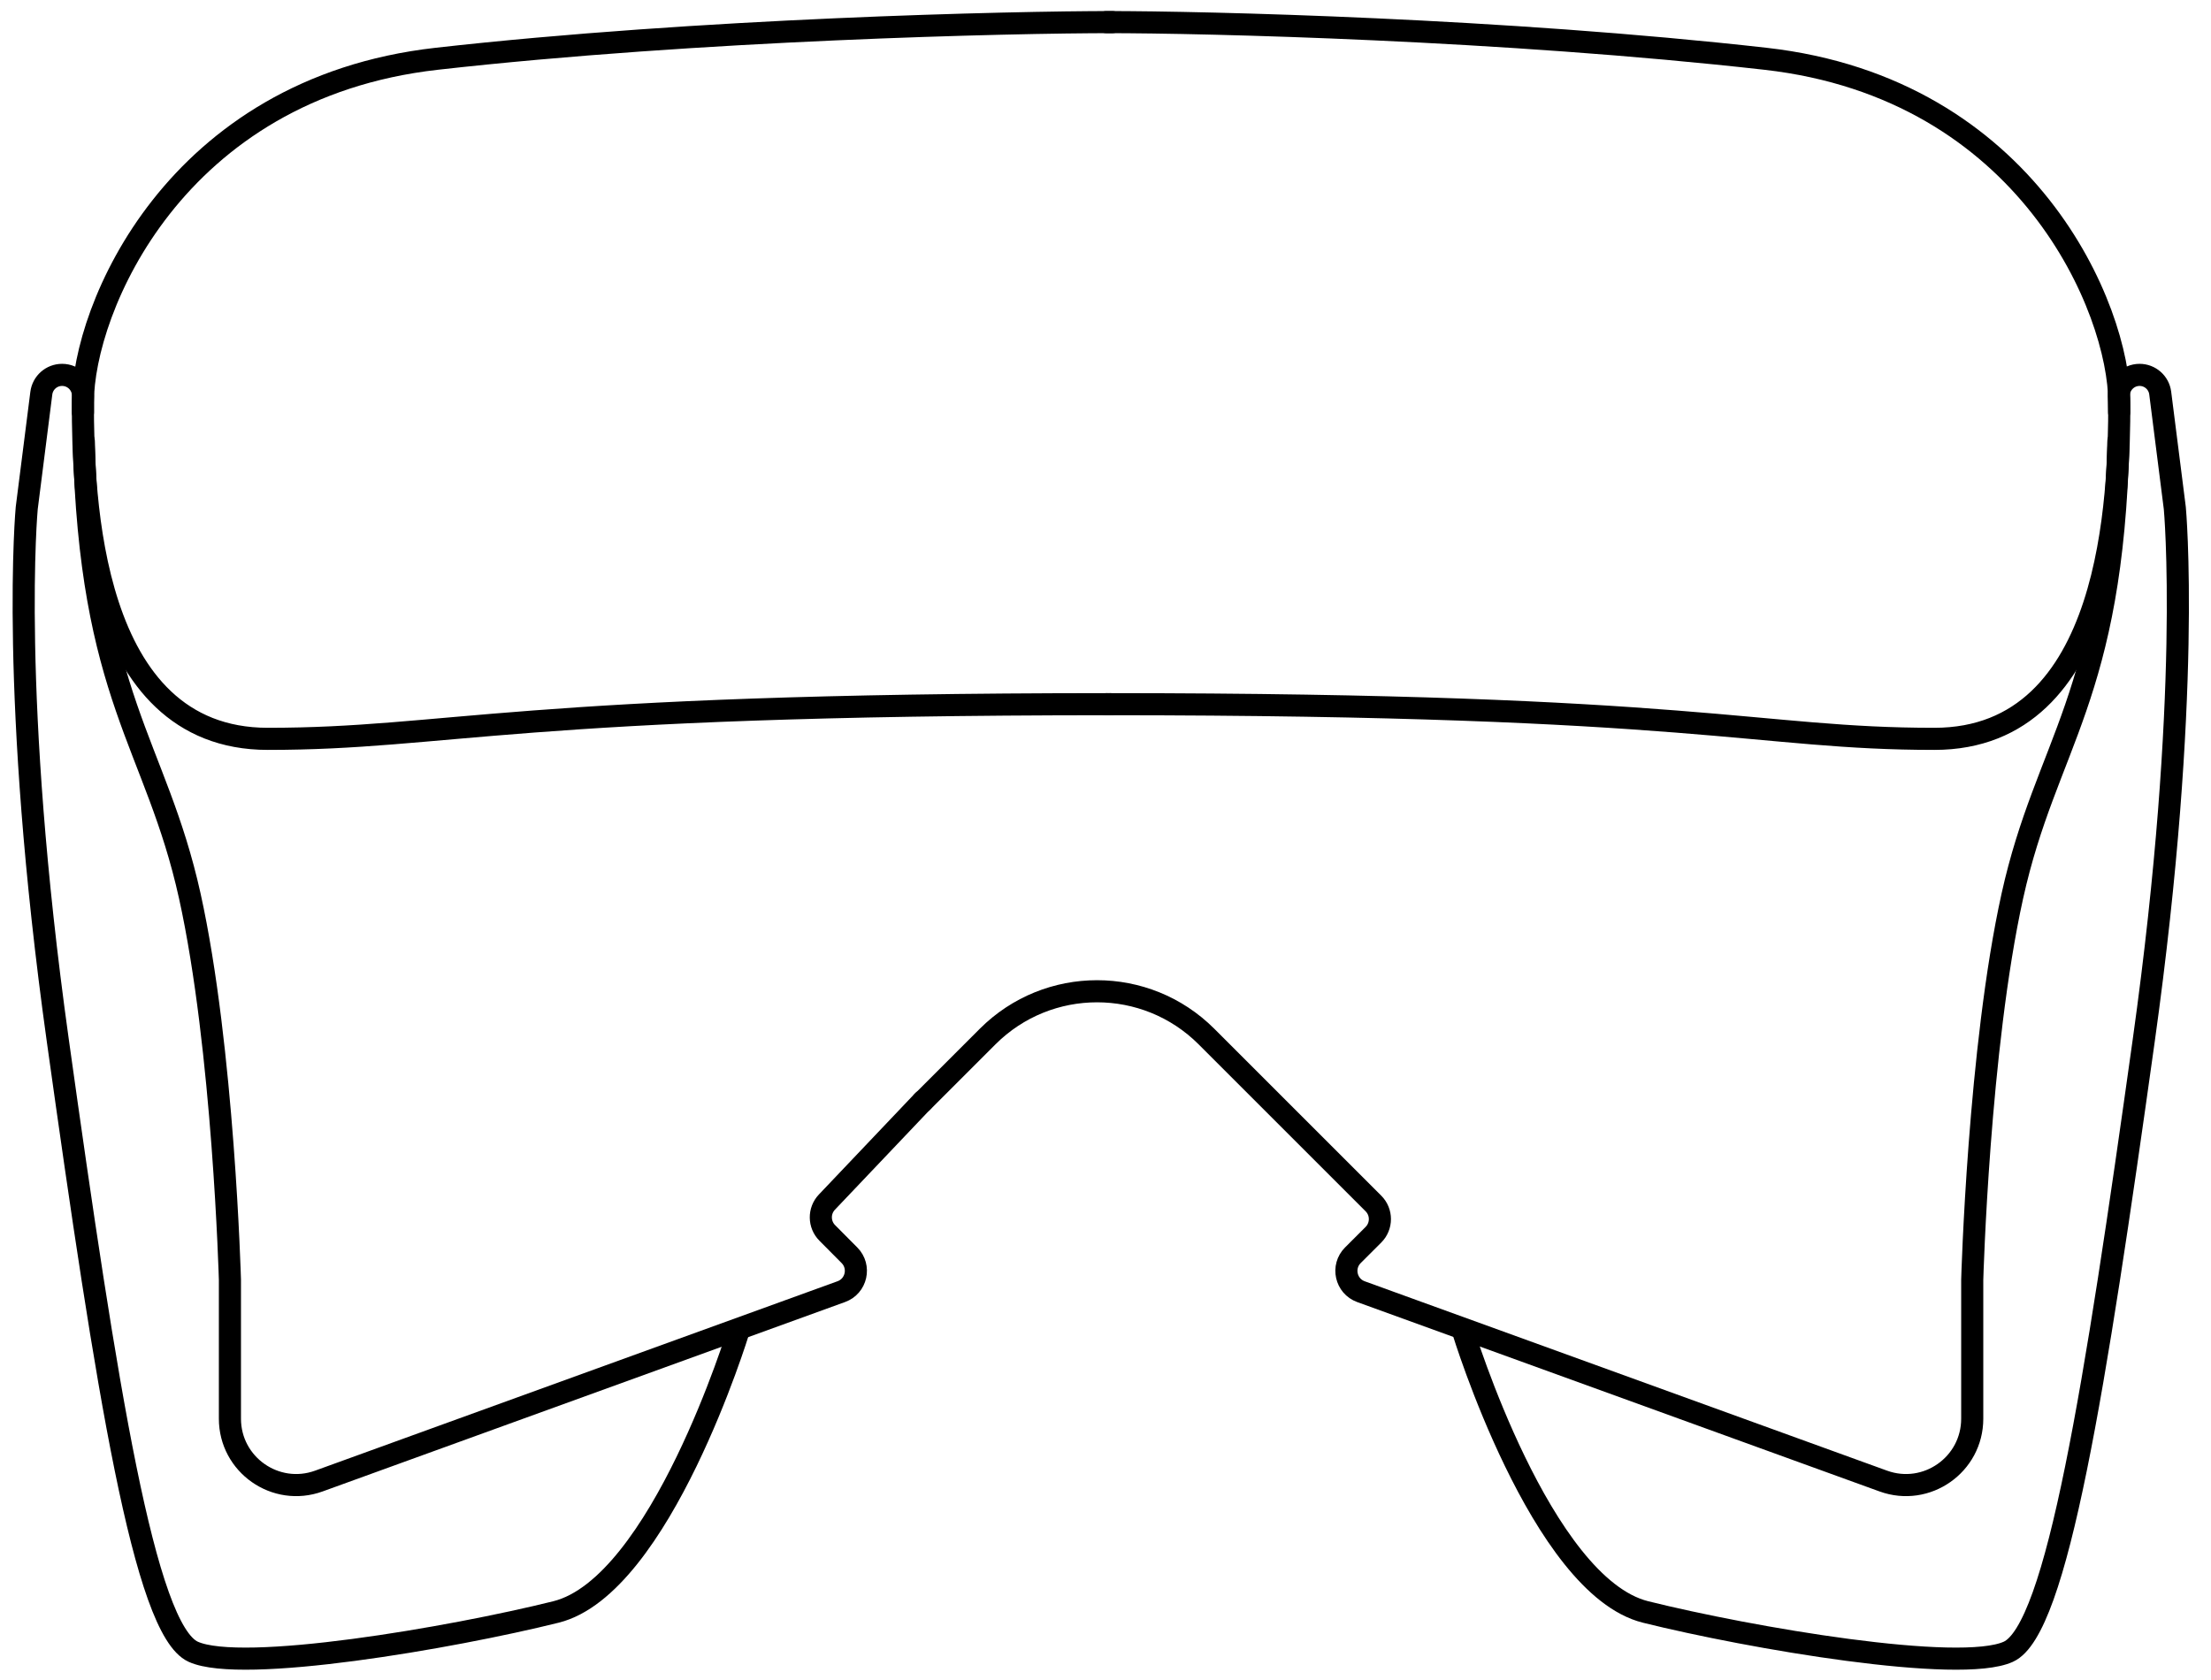 <svg width="100" height="76" viewBox="0 0 100 76" fill="none" xmlns="http://www.w3.org/2000/svg">
<path d="M41.71 49.851L44.668 46.893C47.402 44.159 51.834 44.159 54.568 46.893L62.118 54.443C62.508 54.833 62.508 55.466 62.118 55.857L61.188 56.786C60.671 57.303 60.867 58.184 61.555 58.433L85.179 67C87.135 67.709 89.201 66.26 89.201 64.179V57.897C89.201 57.897 89.49 47.425 91.017 40.526C92.545 33.626 95.533 31.584 95.811 19.959" stroke="black" stroke-linecap="round" stroke-linejoin="round"/>
<path d="M50.039 31.856C76.89 31.856 79.396 33.424 87.488 33.424C95.58 33.424 95.852 22.394 95.852 18.201C95.852 14.008 91.731 3.999 79.849 2.659C67.968 1.319 54.591 1 50.039 1" stroke="black" stroke-linecap="round" stroke-linejoin="round"/>
<path d="M41.751 49.801L37.4 54.381C37.027 54.773 37.034 55.391 37.415 55.774L38.42 56.786C38.934 57.305 38.738 58.182 38.051 58.431L14.421 67C12.465 67.709 10.399 66.26 10.399 64.179V57.897C10.399 57.897 10.11 47.425 8.583 40.526C7.055 33.626 4.069 31.584 3.791 19.959" stroke="black" stroke-linecap="round" stroke-linejoin="round"/>
<path d="M50.227 31.856C23.375 31.856 20.204 33.424 12.112 33.424C4.02 33.424 3.748 22.394 3.748 18.201C3.748 14.008 7.87 3.999 19.751 2.659C31.632 1.319 45.759 1 50.31 1" stroke="black" stroke-linecap="round" stroke-linejoin="round"/>
<path d="M95.845 18.649L95.83 17.918C95.819 17.391 96.243 16.959 96.77 16.959V16.959C97.243 16.959 97.643 17.311 97.703 17.78L98.363 22.984C98.363 22.984 99.154 31.37 96.956 47.083C94.758 62.796 93.034 73.722 90.834 74.722C88.633 75.723 79.164 74.101 74.428 72.923C69.693 71.744 66.168 60.202 66.168 60.202" stroke="black" stroke-linecap="round" stroke-linejoin="round"/>
<path d="M3.751 18.649L3.755 17.912C3.759 17.386 3.334 16.959 2.808 16.959V16.959C2.331 16.959 1.929 17.313 1.869 17.786L1.209 22.984C1.209 22.984 0.419 31.37 2.616 47.083C4.814 62.796 6.539 73.722 8.739 74.722C10.939 75.723 20.409 74.101 25.144 72.923C29.879 71.744 33.404 60.202 33.404 60.202" stroke="black" stroke-linecap="round" stroke-linejoin="round"/>
</svg>
